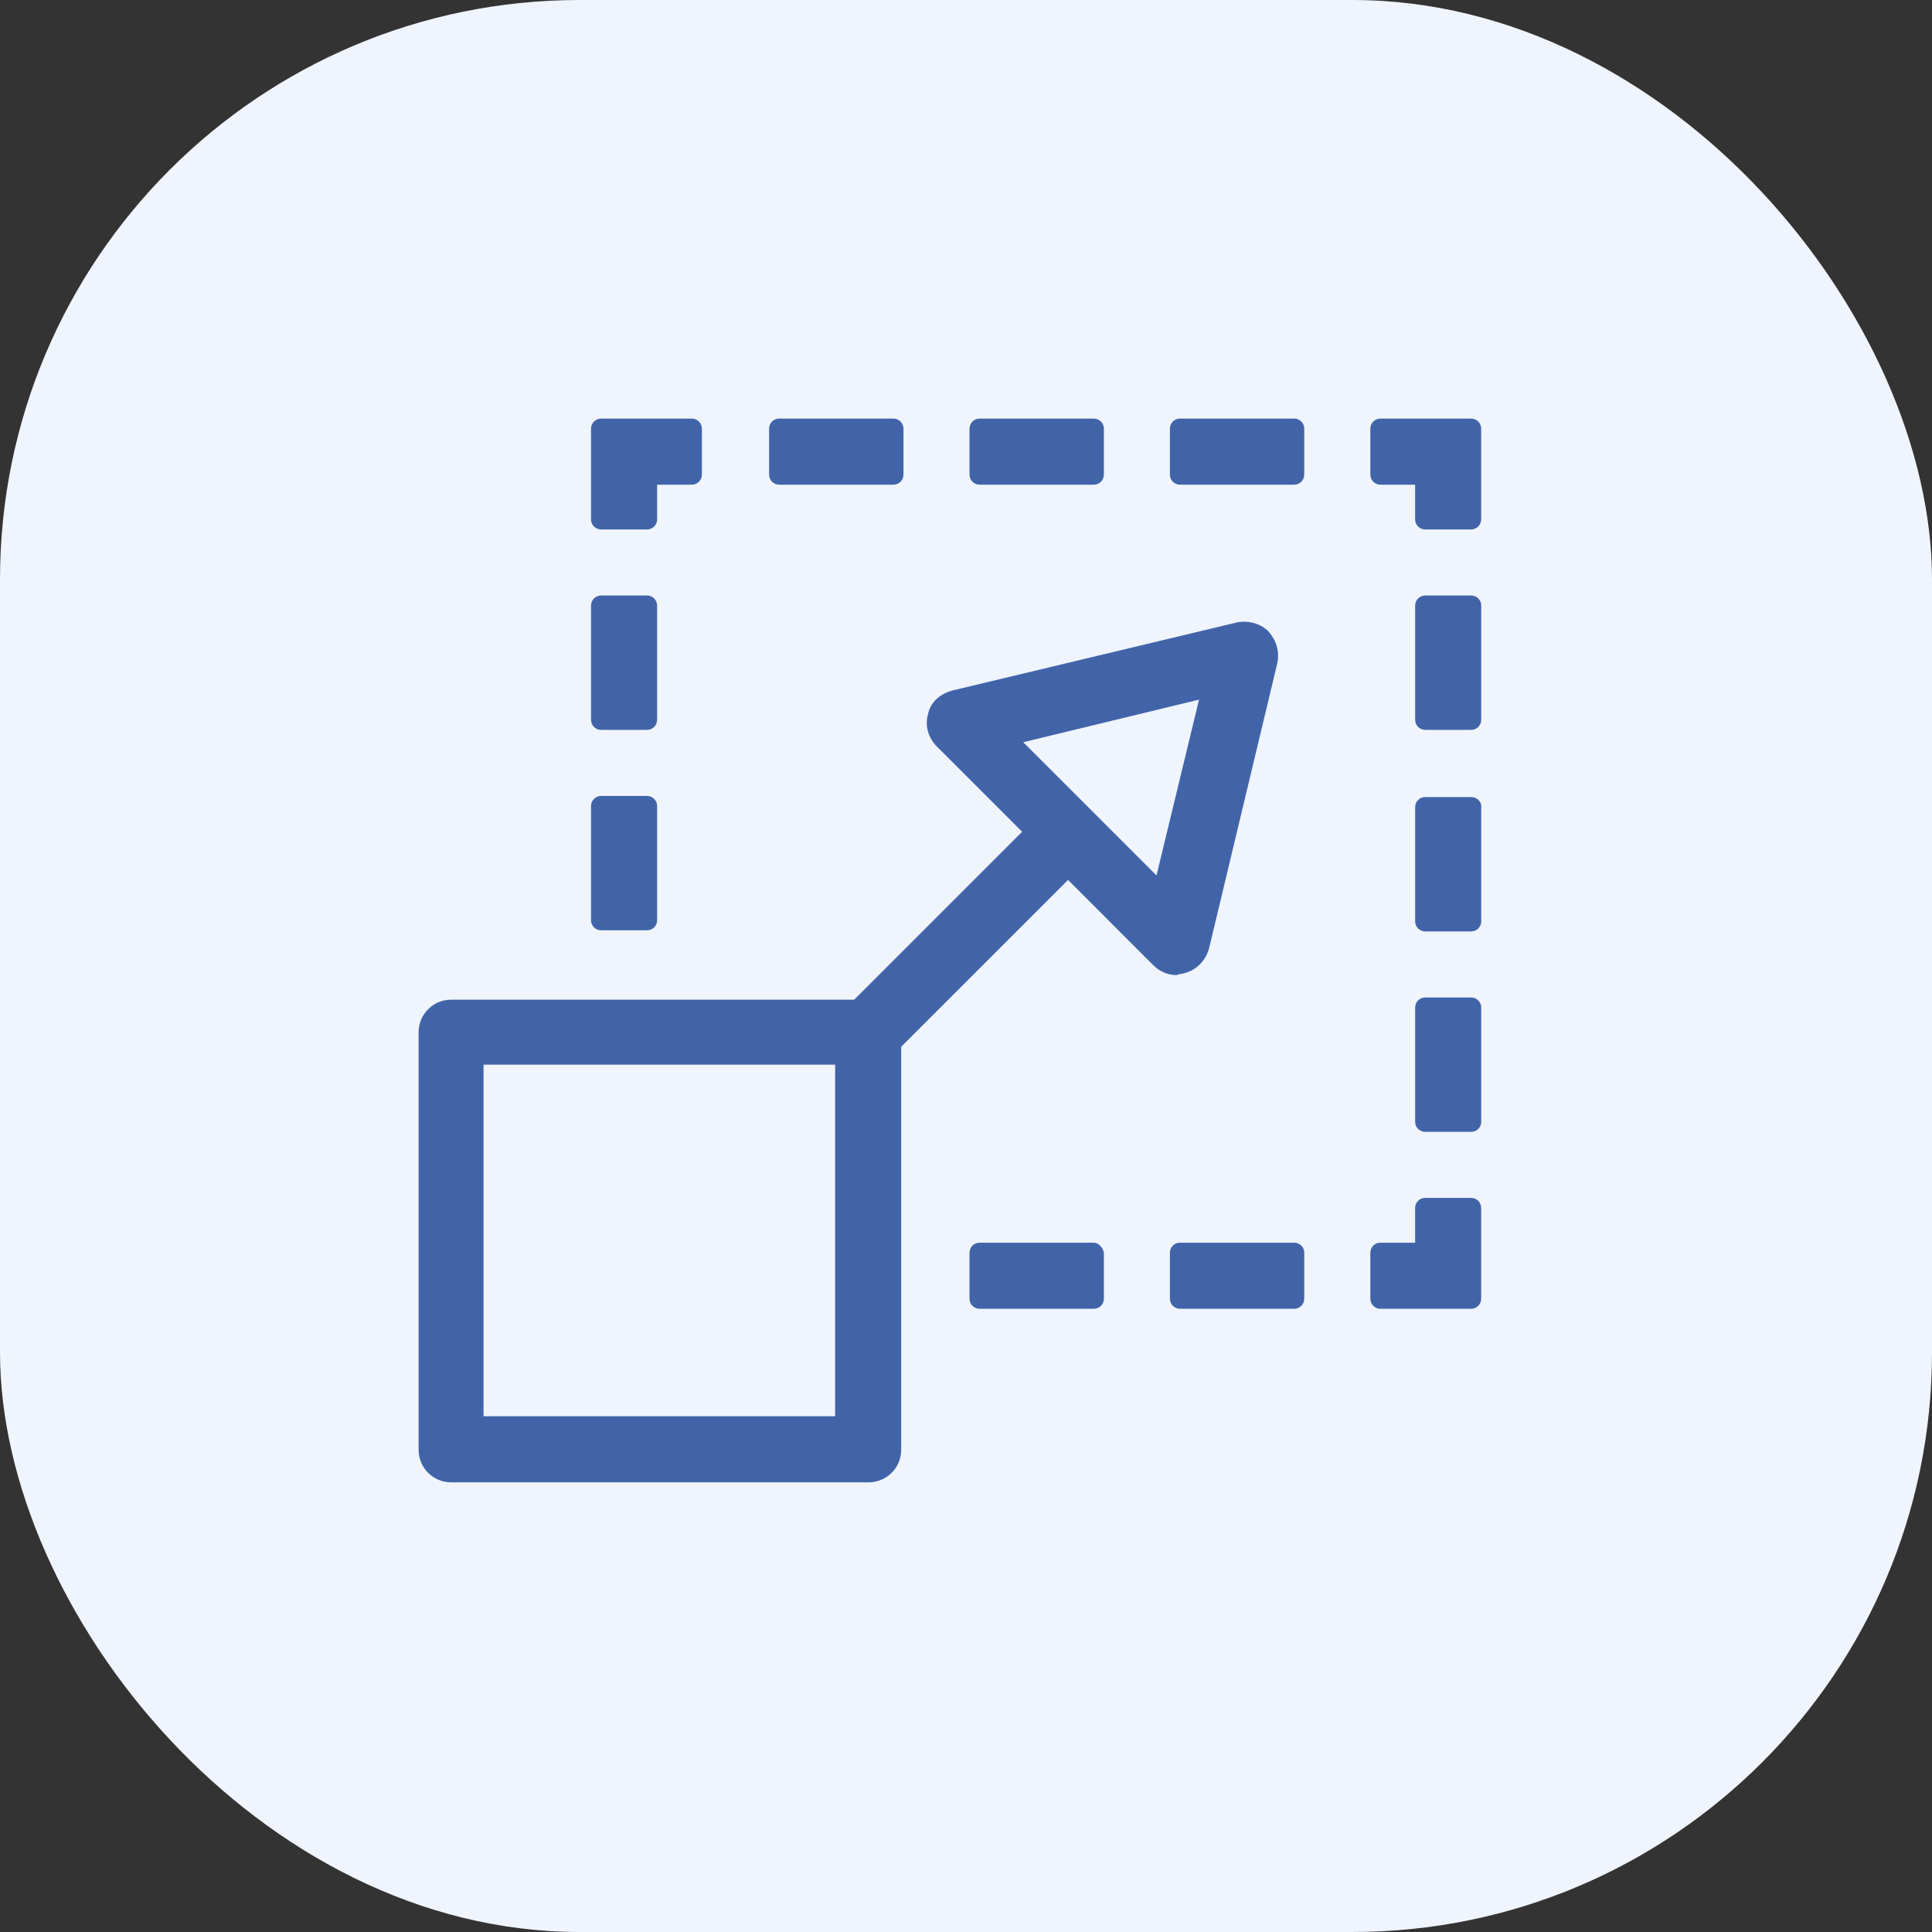 <svg width="60" height="60" viewBox="0 0 60 60" fill="none" xmlns="http://www.w3.org/2000/svg">
<rect x="0" y="0" width="60" height="60" fill="#333333" stroke="none"/>
<rect width="60" height="60" rx="18" fill="#EFF4FD"/>
<path d="M45.686 37.202H44.261C44.087 37.202 43.948 37.342 43.948 37.515V38.593H42.87C42.696 38.593 42.557 38.732 42.557 38.906V40.332C42.557 40.506 42.696 40.645 42.87 40.645H45.686C45.86 40.645 45.999 40.506 45.999 40.332V37.515C45.999 37.342 45.86 37.202 45.686 37.202Z" fill="#4164A9"/>
<path d="M40.192 38.593H36.645C36.471 38.593 36.332 38.732 36.332 38.906V40.332C36.332 40.506 36.471 40.645 36.645 40.645H40.192C40.366 40.645 40.505 40.506 40.505 40.332V38.906C40.505 38.732 40.366 38.593 40.192 38.593Z" fill="#4164A9"/>
<path d="M33.969 38.593H30.422C30.248 38.593 30.109 38.732 30.109 38.906V40.332C30.109 40.506 30.248 40.645 30.422 40.645H33.969C34.143 40.645 34.282 40.506 34.282 40.332V38.906C34.247 38.732 34.108 38.593 33.969 38.593Z" fill="#4164A9"/>
<path d="M18.668 22.667H20.094C20.268 22.667 20.407 22.528 20.407 22.354V18.807C20.407 18.633 20.268 18.494 20.094 18.494H18.668C18.495 18.494 18.355 18.633 18.355 18.807V22.354C18.355 22.528 18.495 22.667 18.668 22.667Z" fill="#4164A9"/>
<path d="M18.668 28.891H20.094C20.268 28.891 20.407 28.752 20.407 28.578V25.032C20.407 24.858 20.268 24.719 20.094 24.719H18.668C18.495 24.719 18.355 24.858 18.355 25.032V28.578C18.355 28.752 18.495 28.891 18.668 28.891Z" fill="#4164A9"/>
<path d="M18.668 16.443H20.094C20.268 16.443 20.407 16.303 20.407 16.13V15.052H21.485C21.659 15.052 21.798 14.912 21.798 14.739V13.313C21.798 13.139 21.659 13 21.485 13H18.668C18.495 13 18.355 13.139 18.355 13.313V16.13C18.355 16.303 18.495 16.443 18.668 16.443Z" fill="#4164A9"/>
<path d="M40.192 13H36.645C36.471 13 36.332 13.139 36.332 13.313V14.739C36.332 14.912 36.471 15.052 36.645 15.052H40.192C40.366 15.052 40.505 14.912 40.505 14.739V13.313C40.505 13.139 40.366 13 40.192 13Z" fill="#4164A9"/>
<path d="M30.422 15.052H33.969C34.143 15.052 34.282 14.912 34.282 14.739V13.313C34.282 13.139 34.143 13 33.969 13H30.422C30.248 13 30.109 13.139 30.109 13.313V14.739C30.109 14.912 30.248 15.052 30.422 15.052Z" fill="#4164A9"/>
<path d="M24.198 15.052H27.745C27.919 15.052 28.058 14.912 28.058 14.739V13.313C28.058 13.139 27.919 13 27.745 13H24.198C24.024 13 23.885 13.139 23.885 13.313V14.739C23.885 14.912 24.024 15.052 24.198 15.052Z" fill="#4164A9"/>
<path d="M45.686 13H42.87C42.696 13 42.557 13.139 42.557 13.313V14.739C42.557 14.912 42.696 15.052 42.87 15.052H43.948V16.13C43.948 16.303 44.087 16.443 44.261 16.443H45.686C45.86 16.443 45.999 16.303 45.999 16.13V13.313C45.999 13.139 45.86 13 45.686 13Z" fill="#4164A9"/>
<path d="M45.688 24.753H44.262C44.088 24.753 43.949 24.892 43.949 25.066V28.613C43.949 28.787 44.088 28.926 44.262 28.926H45.688C45.862 28.926 46.001 28.787 46.001 28.613V25.032C46.001 24.892 45.862 24.753 45.688 24.753Z" fill="#4164A9"/>
<path d="M45.688 18.494H44.262C44.088 18.494 43.949 18.633 43.949 18.807V22.354C43.949 22.528 44.088 22.667 44.262 22.667H45.688C45.862 22.667 46.001 22.528 46.001 22.354V18.807C46.001 18.633 45.862 18.494 45.688 18.494Z" fill="#4164A9"/>
<path d="M45.688 30.978H44.262C44.088 30.978 43.949 31.117 43.949 31.291V34.838C43.949 35.012 44.088 35.151 44.262 35.151H45.688C45.862 35.151 46.001 35.012 46.001 34.838V31.291C46.001 31.117 45.862 30.978 45.688 30.978Z" fill="#4164A9"/>
<path d="M36.82 30.213C37.167 30.109 37.446 29.831 37.55 29.448L39.671 20.581C39.741 20.233 39.636 19.885 39.393 19.607C39.15 19.364 38.767 19.259 38.419 19.329L29.552 21.45C29.204 21.554 28.892 21.798 28.822 22.18C28.718 22.528 28.822 22.911 29.1 23.189L31.743 25.831L26.527 31.047H14.008C13.452 31.047 13 31.5 13 32.056V45.026C13 45.583 13.452 46.035 14.008 46.035H26.979C27.535 46.035 27.987 45.583 27.987 45.026V32.508L33.169 27.327L35.811 29.97C36.02 30.178 36.263 30.282 36.542 30.282C36.611 30.248 36.715 30.248 36.82 30.213ZM25.936 43.983H15.017V33.064H25.936V43.983ZM31.778 23.05L37.237 21.728L35.916 27.188L31.778 23.05Z" fill="#4164A9"/>
</svg>
